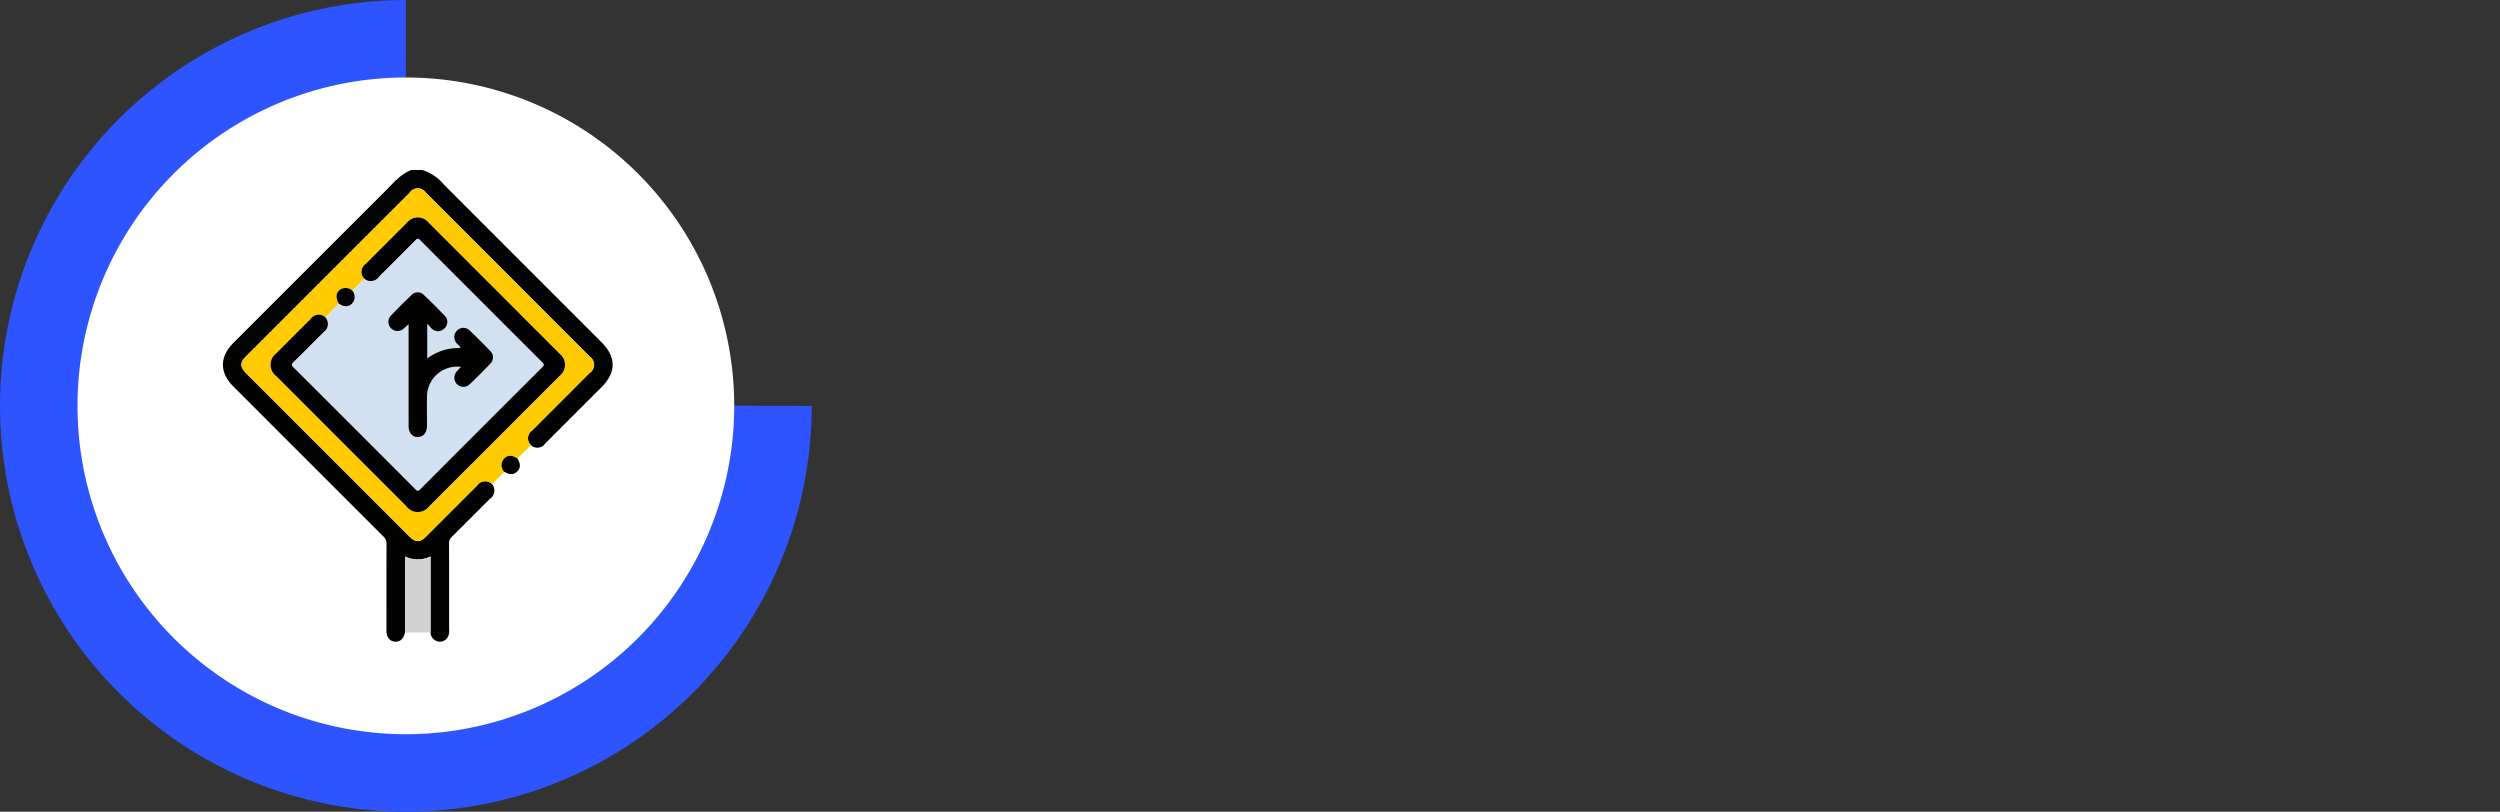 <svg xmlns="http://www.w3.org/2000/svg" xmlns:xlink="http://www.w3.org/1999/xlink" width="371" height="120.461" viewBox="0 0 371 120.461">
  <rect x="0" y="0" width="371" height="120.461" fill="#333333" stroke="none"/>
  <defs>
    <clipPath id="clip-path">
      <path id="Trazado_180361" data-name="Trazado 180361" d="M60.23,0a60.23,60.23,0,1,0,60.23,60.23l-60.23-.1Z" transform="translate(0)" fill="#2d54fe"/>
    </clipPath>
    <clipPath id="clip-path-2">
      <rect id="Rectángulo_36920" data-name="Rectángulo 36920" width="371" height="120.461" fill="none"/>
    </clipPath>
    <clipPath id="clip-path-3">
      <rect id="Rectángulo_36923" data-name="Rectángulo 36923" width="57.837" height="70" fill="none"/>
    </clipPath>
  </defs>
  <g id="Grupo_118339" data-name="Grupo 118339" transform="translate(-1000 -8734.77)">
    <g id="Grupo_118307" data-name="Grupo 118307" transform="translate(1000 8734.77)">
      <g id="Grupo_118302" data-name="Grupo 118302" transform="translate(0)">
        <g id="Grupo_118301" data-name="Grupo 118301" clip-path="url(#clip-path)">
          <rect id="Rectángulo_36919" data-name="Rectángulo 36919" width="120.461" height="120.461" transform="translate(0 0)" fill="#2d54fe"/>
        </g>
      </g>
      <g id="Grupo_118304" data-name="Grupo 118304" transform="translate(0 0)">
        <g id="Grupo_118303" data-name="Grupo 118303" clip-path="url(#clip-path-2)">
          <path id="Trazado_180362" data-name="Trazado 180362" d="M103.611,54.883A48.728,48.728,0,1,1,54.881,6.154a48.729,48.729,0,0,1,48.729,48.729" transform="translate(5.347 5.347)" fill="#fff"/>
        </g>
      </g>
    </g>
    <g id="Grupo_118315" data-name="Grupo 118315" transform="translate(1033.082 8760)">
      <g id="Grupo_118314" data-name="Grupo 118314" clip-path="url(#clip-path-3)">
        <path id="Trazado_180414" data-name="Trazado 180414" d="M39.933,46.611a1.462,1.462,0,0,1-.3,2.172c-1.881,1.886-3.76,3.774-5.656,5.644a1.276,1.276,0,0,0-.422,1.007c.017,4.28.009,8.56.012,12.84a1.745,1.745,0,0,1-.281,1.166,1.294,1.294,0,0,1-1.386.518,1.407,1.407,0,0,1-1.091-1.327V57.346a4.324,4.324,0,0,1-3.785.01V68.631c-.208.938-.743,1.423-1.5,1.36-.793-.066-1.256-.667-1.257-1.65,0-4.282-.009-8.565.011-12.847A1.435,1.435,0,0,0,23.8,54.37Q12.678,43.269,1.571,32.15c-2.1-2.1-2.095-4.41,0-6.51Q12.882,14.333,24.19,3.028C25.336,1.883,26.373.6,27.96,0H29.6a6.938,6.938,0,0,1,3.233,2.2Q44.506,13.9,56.2,25.581c2.186,2.186,2.178,4.455-.022,6.656Q52,36.415,47.824,40.591a1.4,1.4,0,1,1-1.9-1.971q4.248-4.255,8.5-8.506a1.446,1.446,0,0,0,.033-2.4Q42.29,15.529,30.11,3.355a1.439,1.439,0,0,0-2.4.02Q15.553,15.525,3.4,27.68c-.89.89-.882,1.546.022,2.45Q15.552,42.259,27.682,54.386c.915.915,1.565.91,2.494-.019q3.771-3.766,7.539-7.537a1.44,1.44,0,0,1,2.219-.22" transform="translate(0)" fill="#030302"/>
        <path id="Trazado_180415" data-name="Trazado 180415" d="M52.2,58.77a1.44,1.44,0,0,0-2.219.22q-3.773,3.765-7.539,7.537c-.93.929-1.579.934-2.494.019Q27.818,54.418,15.692,42.289c-.9-.9-.912-1.561-.022-2.45q12.15-12.154,24.3-24.3a1.438,1.438,0,0,1,2.4-.02q12.18,12.173,24.352,24.353a1.445,1.445,0,0,1-.033,2.4q-4.248,4.256-8.5,8.506A1.437,1.437,0,0,0,57.969,53l-2.01,1.951c-.825-.509-1.441-.5-1.963.039a1.424,1.424,0,0,0,.027,1.962L52.2,58.77m-18.961-30.5-1.777,1.775a1.471,1.471,0,0,0-1.452-.31c-.918.343-1.139,1.22-.557,2.247L27.48,34.039a1.445,1.445,0,0,0-2.22.254q-2.54,2.533-5.074,5.073a2.11,2.11,0,0,0-.006,3.379q9.638,9.642,19.28,19.28a2.117,2.117,0,0,0,3.432.017Q52.56,52.38,62.221,42.713a2.086,2.086,0,0,0,.024-3.284Q52.537,29.712,42.821,20a2.069,2.069,0,0,0-3.285.014q-3.052,3.037-6.089,6.088a1.431,1.431,0,0,0-.209,2.168" transform="translate(-12.266 -12.159)" fill="#ffca00"/>
        <path id="Trazado_180416" data-name="Trazado 180416" d="M147.915,325.151V313.876a4.323,4.323,0,0,0,3.785-.01v11.285h-3.785" transform="translate(-120.89 -256.52)" fill="#d3d3d3"/>
        <path id="Trazado_180417" data-name="Trazado 180417" d="M226.74,234.528a1.424,1.424,0,0,1-.027-1.961c.522-.536,1.138-.548,1.963-.039.506.817.5,1.43-.031,1.953-.5.494-1.113.51-1.906.047" transform="translate(-184.983 -189.738)" fill="#030302"/>
        <path id="Trazado_180418" data-name="Trazado 180418" d="M60.987,67.474l1.973-2.054c.821.519,1.423.524,1.952.014a1.438,1.438,0,0,0,.056-1.951l1.777-1.775a1.454,1.454,0,0,0,2.171-.272q2.711-2.7,5.411-5.416c.242-.244.383-.354.69-.045q9.072,9.1,18.173,18.175c.279.278.26.425-.009.694q-9.074,9.052-18.123,18.128c-.311.312-.455.273-.741-.015Q65.292,83.905,56.239,74.88c-.326-.325-.3-.486.014-.791,1.5-1.465,2.974-2.955,4.453-4.44a1.465,1.465,0,0,0,.281-2.176m20.1,7.334c-.233.244-.441.443-.626.662a1.371,1.371,0,0,0,.04,1.91,1.332,1.332,0,0,0,1.854.029q1.584-1.506,3.094-3.09a1.293,1.293,0,0,0,0-1.852c-1.007-1.053-2.036-2.087-3.095-3.088a1.317,1.317,0,0,0-1.9.073,1.388,1.388,0,0,0,0,1.864c.176.214.465.347.541.7a7.634,7.634,0,0,0-4.914,1.535V68.379a8.77,8.77,0,0,0,.592.681,1.337,1.337,0,0,0,1.953.049,1.31,1.31,0,0,0-.006-1.949q-1.465-1.529-3-2.994a1.282,1.282,0,0,0-1.9-.011q-1.553,1.49-3.044,3.044a1.357,1.357,0,0,0,1.922,1.914c.212-.181.414-.373.707-.639v.8q0,7.142,0,14.283c0,1.027.551,1.682,1.384,1.664.814-.018,1.344-.658,1.349-1.645.006-1.481-.017-2.962.009-4.442a4.472,4.472,0,0,1,5.035-4.329" transform="translate(-45.774 -45.594)" fill="#d2e1f1"/>
        <path id="Trazado_180419" data-name="Trazado 180419" d="M46.844,53.377a1.465,1.465,0,0,1-.281,2.176c-1.479,1.485-2.955,2.974-4.453,4.44-.312.3-.339.466-.014.791Q51.15,69.807,60.174,78.86c.286.287.431.326.741.015Q69.962,69.8,79.039,60.747c.269-.269.288-.416.009-.694q-9.1-9.075-18.173-18.175c-.307-.308-.448-.2-.69.045q-2.7,2.718-5.411,5.416a1.454,1.454,0,0,1-2.171.272,1.431,1.431,0,0,1,.209-2.168q3.04-3.048,6.089-6.088a2.069,2.069,0,0,1,3.285-.014Q71.9,49.05,81.609,58.768a2.086,2.086,0,0,1-.024,3.284Q71.924,71.719,62.257,81.38a2.117,2.117,0,0,1-3.432-.017q-9.642-9.638-19.28-19.28A2.11,2.11,0,0,1,39.55,58.7q2.535-2.539,5.074-5.073a1.445,1.445,0,0,1,2.22-.254" transform="translate(-31.63 -31.497)" fill="#020101"/>
        <path id="Trazado_180420" data-name="Trazado 180420" d="M94.636,96.15A1.438,1.438,0,0,1,94.58,98.1c-.529.509-1.132.5-1.952-.014-.582-1.027-.362-1.9.557-2.247a1.471,1.471,0,0,1,1.451.31" transform="translate(-75.441 -78.261)" fill="#030302"/>
        <path id="Trazado_180421" data-name="Trazado 180421" d="M145,110.383a4.472,4.472,0,0,0-5.035,4.329c-.026,1.48,0,2.961-.009,4.442,0,.987-.535,1.627-1.349,1.645-.833.018-1.383-.636-1.384-1.664q0-7.142,0-14.283v-.8c-.293.265-.495.457-.707.639a1.357,1.357,0,0,1-1.922-1.914q1.49-1.553,3.044-3.044a1.282,1.282,0,0,1,1.9.011q1.533,1.461,3,2.994a1.31,1.31,0,0,1,.006,1.949,1.337,1.337,0,0,1-1.953-.049,8.768,8.768,0,0,1-.592-.681v5.173a7.634,7.634,0,0,1,4.914-1.535c-.076-.354-.365-.487-.541-.7a1.388,1.388,0,0,1,0-1.864,1.317,1.317,0,0,1,1.9-.073c1.058,1,2.087,2.036,3.095,3.088a1.293,1.293,0,0,1,0,1.852q-1.509,1.581-3.094,3.09a1.332,1.332,0,0,1-1.854-.029,1.371,1.371,0,0,1-.04-1.91c.185-.218.393-.417.626-.662" transform="translate(-109.677 -81.169)" fill="#030302"/>
      </g>
    </g>
  </g>
</svg>
